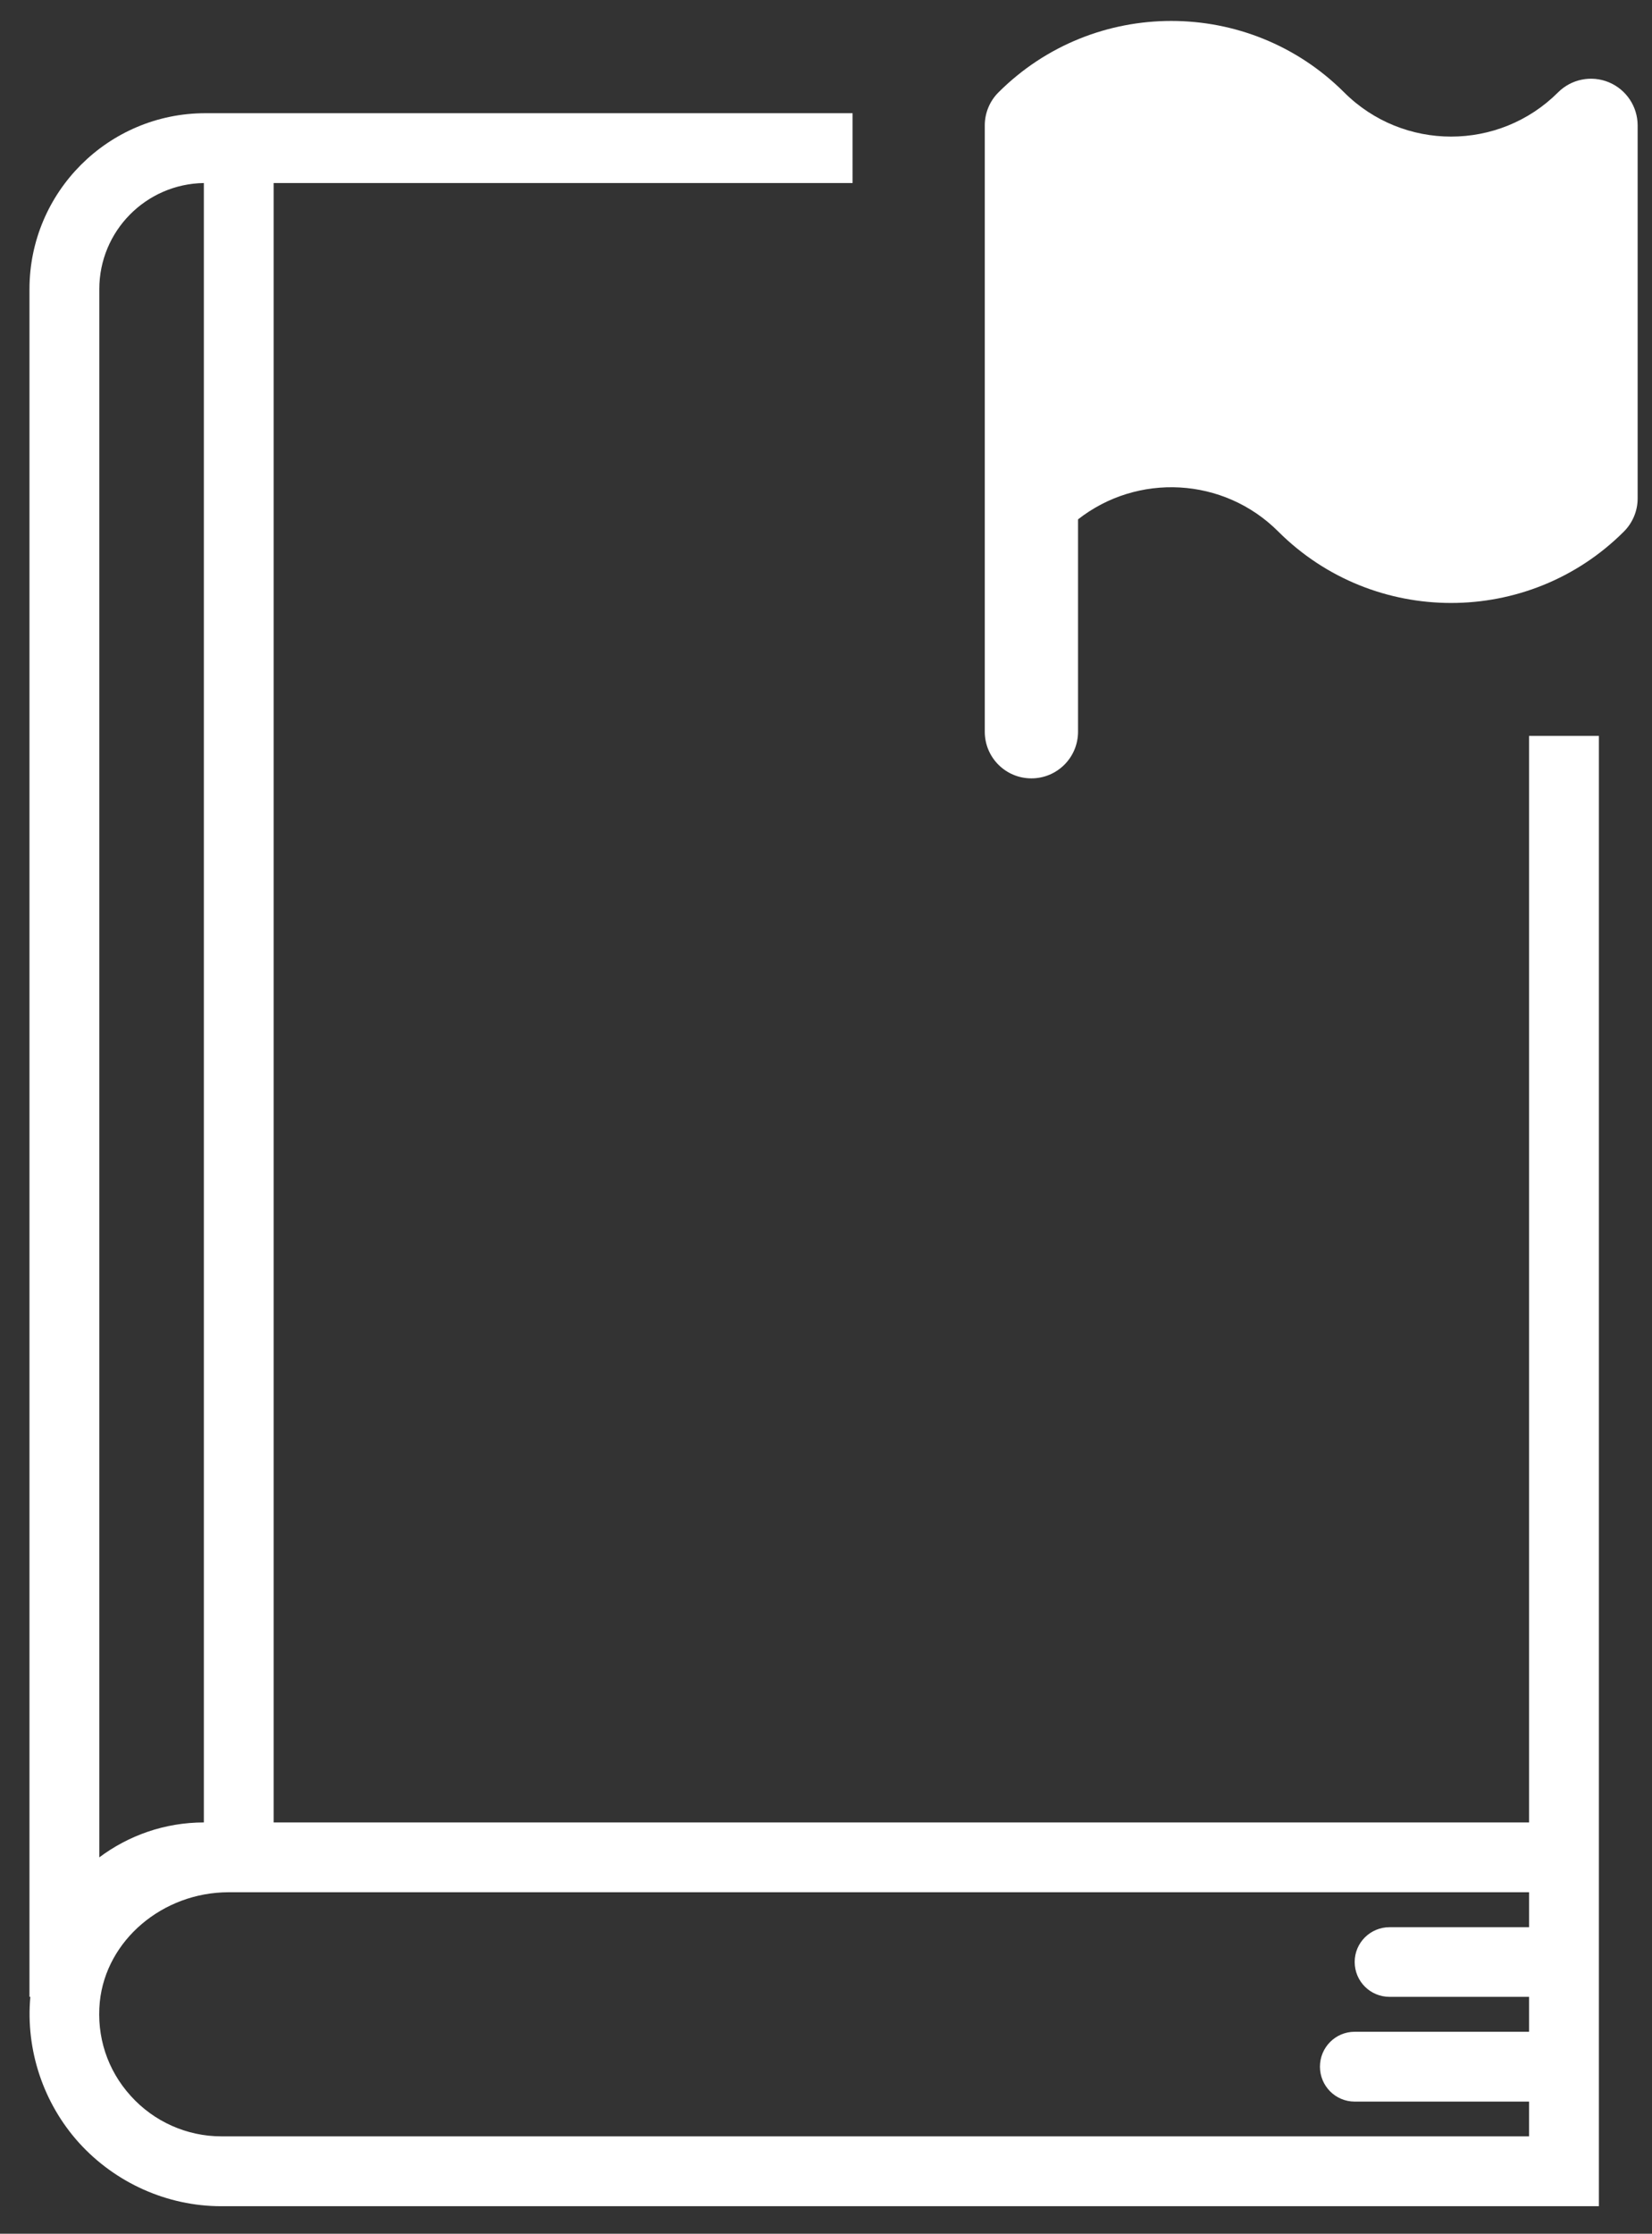 <?xml version="1.0" encoding="utf-8"?>
<!-- Generator: Adobe Illustrator 15.1.0, SVG Export Plug-In . SVG Version: 6.00 Build 0)  -->
<!DOCTYPE svg PUBLIC "-//W3C//DTD SVG 1.1//EN" "http://www.w3.org/Graphics/SVG/1.1/DTD/svg11.dtd">
<svg version="1.1" id="Layer_1" xmlns="http://www.w3.org/2000/svg" xmlns:xlink="http://www.w3.org/1999/xlink" x="0px" y="0px"
	 width="108px" height="146px" viewBox="0 0 108 146" enable-background="new 0 0 108 146" xml:space="preserve">
<rect x="0" y="0" width="108" height="146" fill="#333333" stroke="none"/>
<path fill="#FFFFFF" d="M105.178,5.377c-1.141-0.472-2.45-0.21-3.322,0.663c-3.853,3.85-10.122,3.852-13.98,0
	c-6.234-6.229-16.372-6.229-22.603,0c-0.572,0.57-0.893,1.347-0.893,2.155v39.632c0,1.683,1.361,3.048,3.048,3.048
	c1.688,0,3.049-1.366,3.049-3.048V33.947c3.874-3.043,9.515-2.781,13.087,0.792c6.235,6.229,16.375,6.229,22.603,0
	c0.571-0.575,0.894-1.349,0.894-2.156V8.195C107.06,6.959,106.315,5.851,105.178,5.377z"/>
<rect x="1.927" y="7.399" fill="none" width="102.6" height="136.8"/>
<path fill="#FFFFFF" d="M99.962,48.1v71.018H56.645H24.727h-6.835V11.964h37.845V7.399h-42.31c-6.346,0-11.5,5.154-11.5,11.5
	v111.618h0.056c-0.312,3.474,0.846,6.947,3.184,9.541c2.383,2.627,5.778,4.142,9.296,4.142h90.064V48.1H99.962z M6.492,18.899
	c0-3.796,3.05-6.88,6.835-6.936v107.153c-2.561,0-4.932,0.857-6.835,2.283V18.899z M99.962,125.963h-9.117
	c-1.259,0-2.282,1.014-2.282,2.271c0,1.27,1.023,2.282,2.282,2.282h9.117v2.282H88.563c-1.259,0-2.271,1.024-2.271,2.282
	s1.013,2.282,2.271,2.282h11.399v2.271h-85.5c-2.237,0-4.397-0.958-5.911-2.639c-1.537-1.692-2.249-3.886-2.026-6.156
	c0.412-4.02,4.108-7.159,8.428-7.159h10.643h32.464h41.903V125.963z"/>
</svg>

